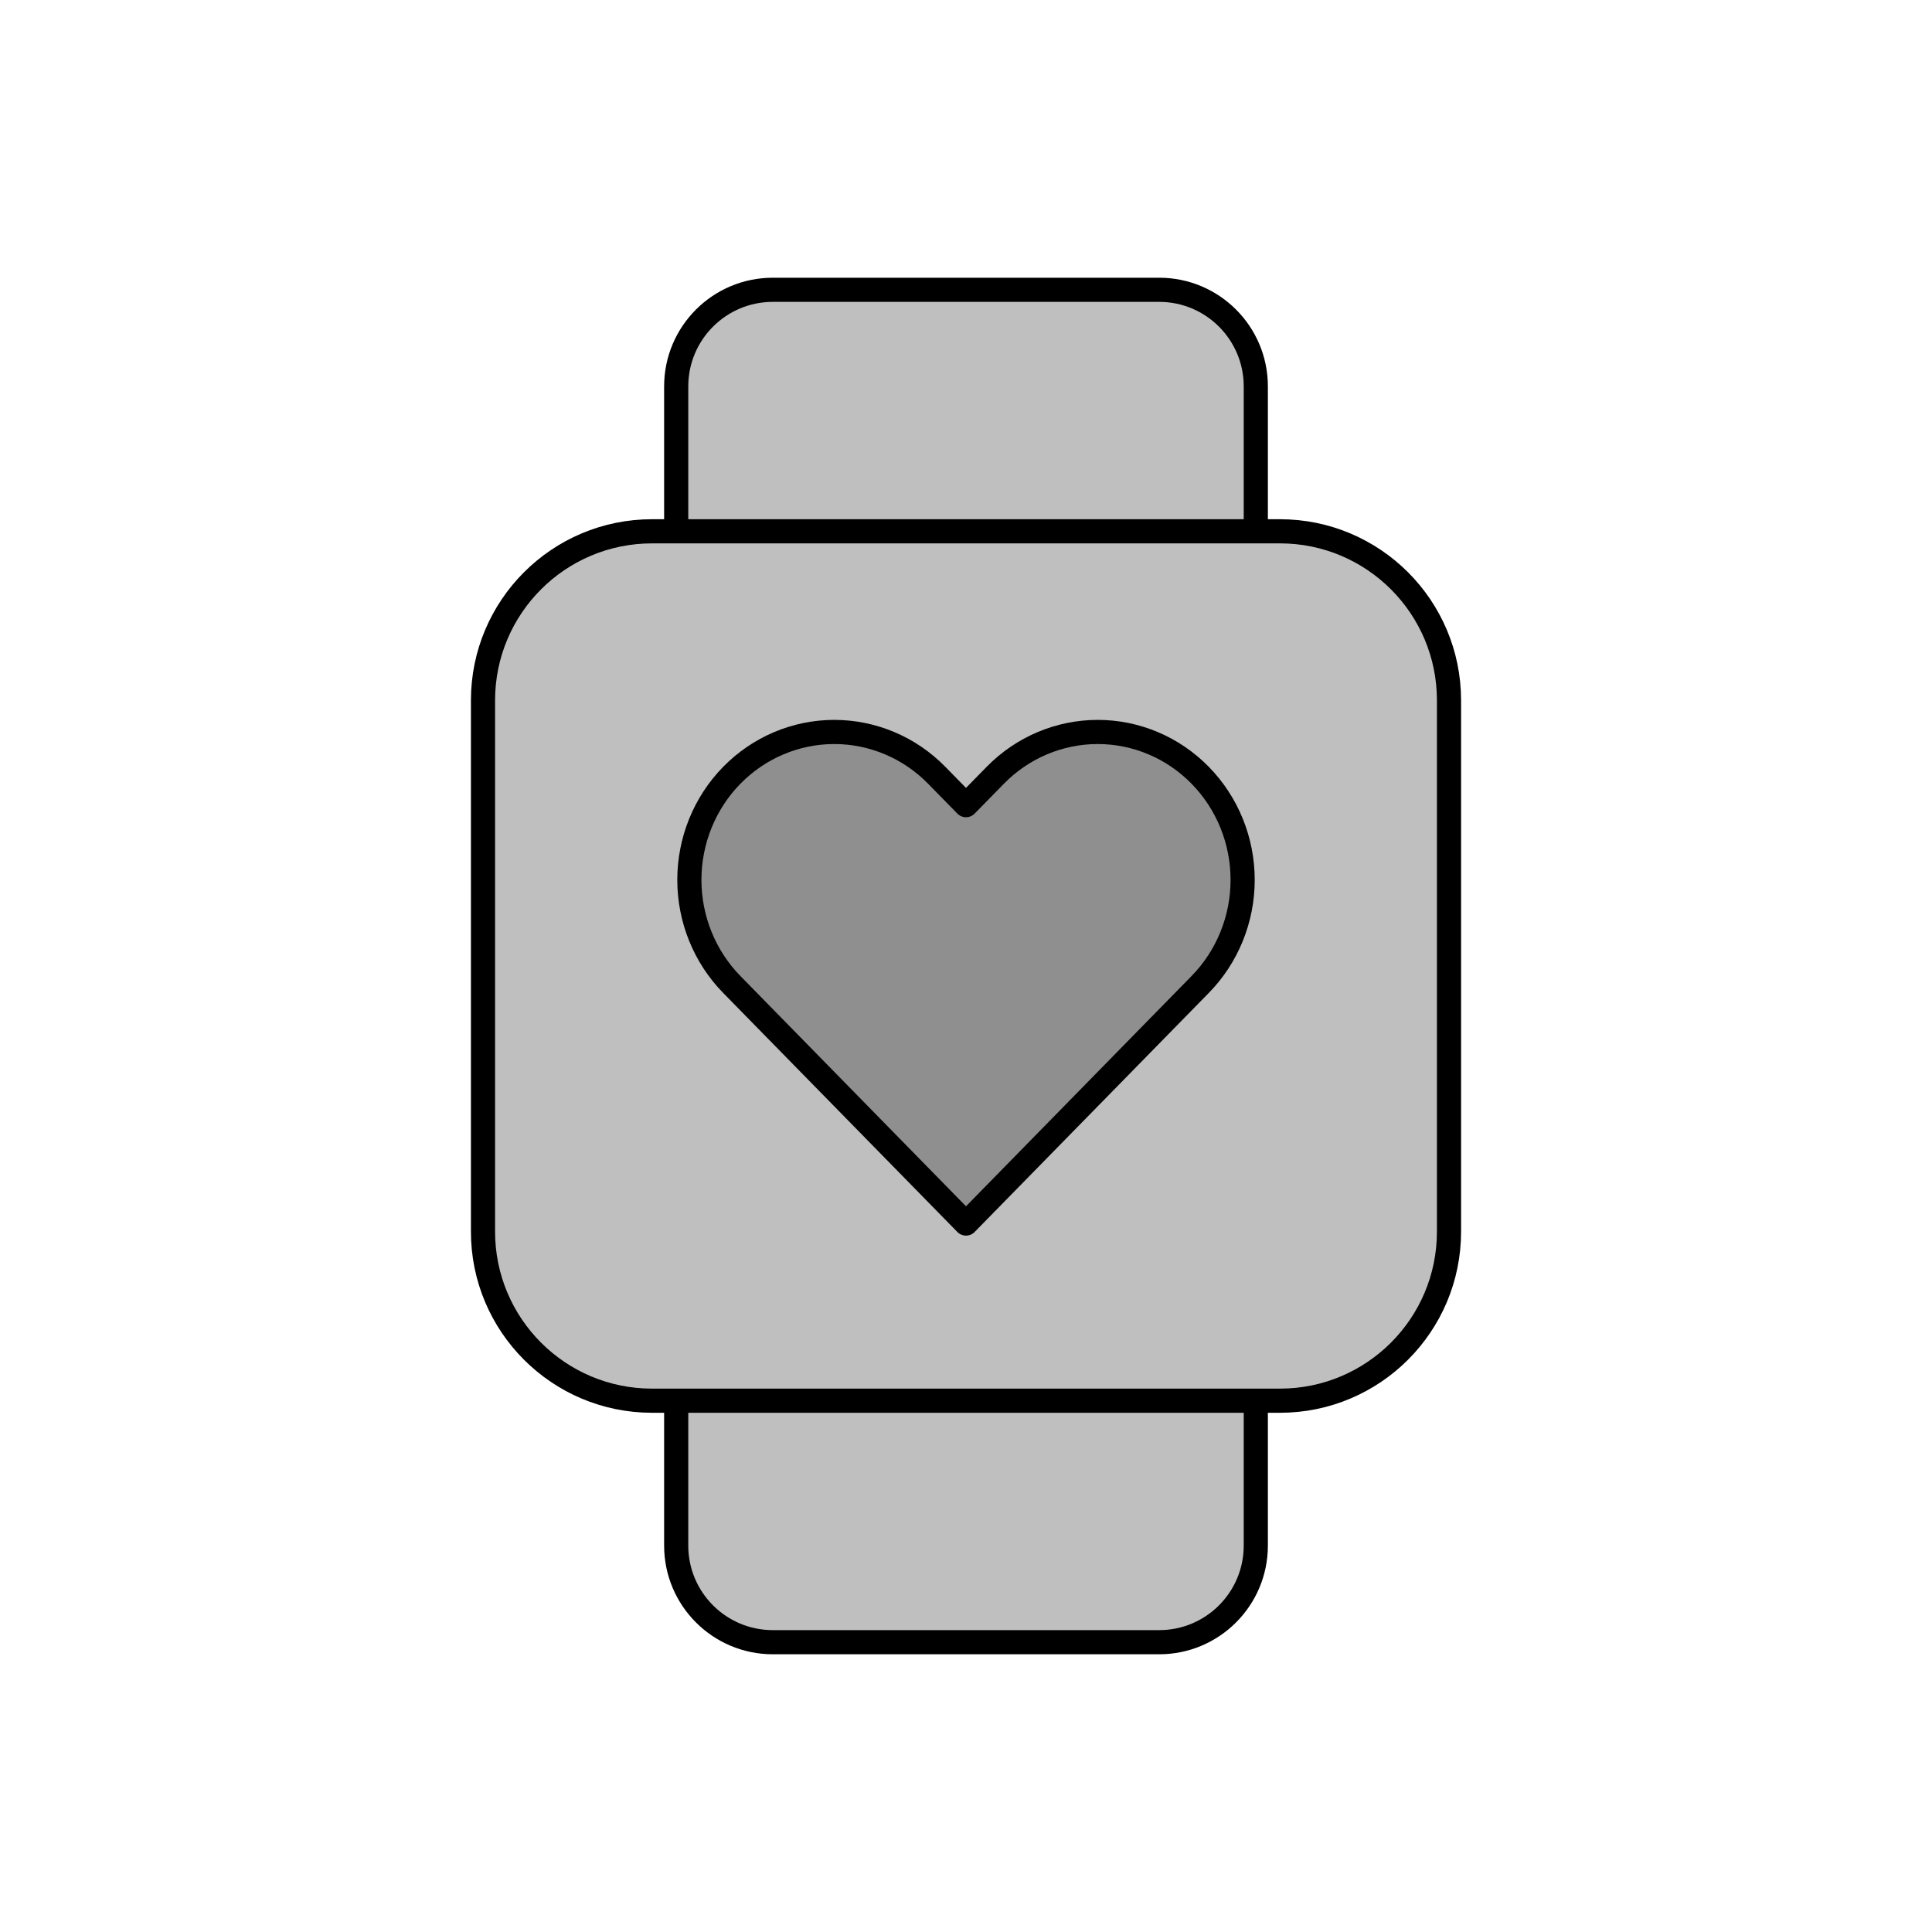 <svg viewBox="0 0 80 80" fill="none">
  <path d="M32 12C29.791 12 28 13.791 28 16V22H52V16C52 13.791 50.209 12 48 12H32Z" fill="currentColor" fill-opacity="0.25" />
  <path d="M52 58H28V64C28 66.209 29.791 68 32 68H48C50.209 68 52 66.209 52 64V58Z" fill="currentColor" fill-opacity="0.25" />
  <path d="M20 29C20 25.134 23.134 22 27 22H53C56.866 22 60 25.134 60 29V51C60 54.866 56.866 58 53 58H27C23.134 58 20 54.866 20 51V29Z" fill="currentColor" fill-opacity="0.25" />
  <path d="M30.302 32.103C29.177 33.251 28.545 34.809 28.545 36.434C28.545 38.058 29.177 39.616 30.302 40.765L40 50.664L49.697 40.765C50.823 39.616 51.455 38.058 51.455 36.434C51.455 34.809 50.823 33.251 49.697 32.103C48.572 30.954 47.046 30.309 45.455 30.309C43.864 30.309 42.337 30.954 41.212 32.103L40 33.34L38.788 32.103C37.663 30.954 36.136 30.309 34.545 30.309C32.954 30.309 31.428 30.954 30.302 32.103Z" fill="currentColor" fill-opacity="0.25" />
  <path d="M40 33.34C40 33.34 40 33.34 40 33.34ZM40 33.34L41.212 32.103C42.337 30.954 43.864 30.309 45.455 30.309C47.046 30.309 48.572 30.954 49.697 32.103C50.823 33.251 51.455 34.809 51.455 36.434C51.455 38.058 50.823 39.616 49.697 40.765L40 50.664M40 33.34L38.788 32.103C37.663 30.954 36.136 30.309 34.545 30.309C32.954 30.309 31.428 30.954 30.302 32.103C29.177 33.251 28.545 34.809 28.545 36.434C28.545 38.058 29.177 39.616 30.302 40.765L40 50.664M40 50.664C40 50.664 40 50.664 40 50.664ZM28 16C28 13.791 29.791 12 32 12H48C50.209 12 52 13.791 52 16V22H28V16ZM52 58H28V64C28 66.209 29.791 68 32 68H48C50.209 68 52 66.209 52 64V58ZM27 58H53C56.866 58 60 54.866 60 51V29C60 25.134 56.866 22 53 22H27C23.134 22 20 25.134 20 29V51C20 54.866 23.134 58 27 58Z" stroke="currentColor" stroke-linecap="round" stroke-linejoin="round" />
</svg>
